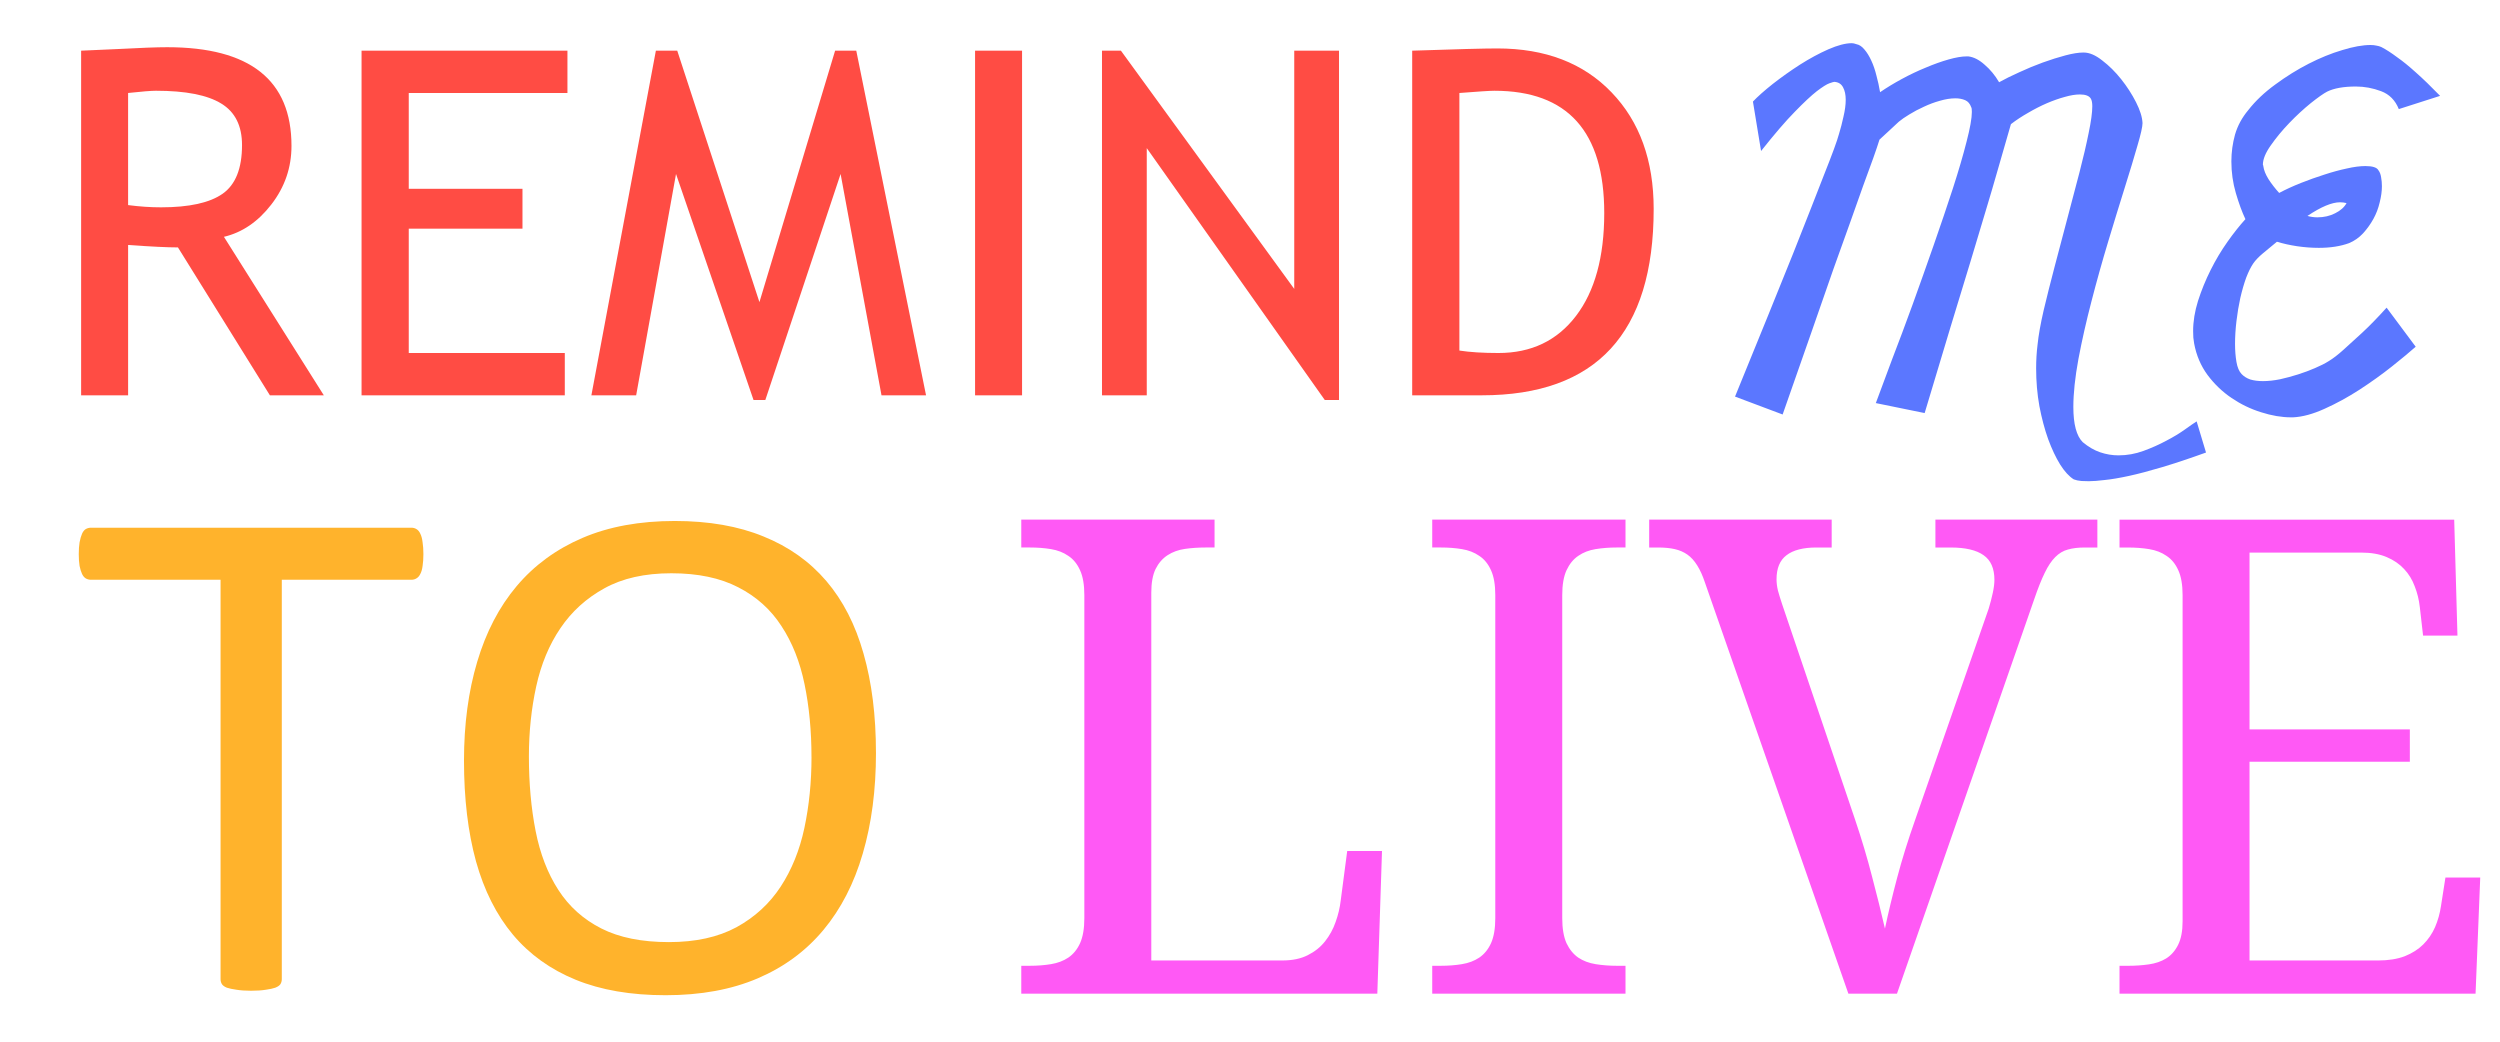 <?xml version="1.0" standalone="yes"?>

<svg version="1.1" viewBox="0.0 0.0 192.0 80.0" fill="none" stroke="none" stroke-linecap="square" stroke-miterlimit="10" xmlns="http://www.w3.org/2000/svg" xmlns:xlink="http://www.w3.org/1999/xlink"><clipPath id="p.0"><path d="m0 0l192.0 0l0 80.0l-192.0 0l0 -80.0z" clip-rule="nonzero"></path></clipPath><g clip-path="url(#p.0)"><path fill="#000000" fill-opacity="0.0" d="m0 0l192.751 0l0 80.0l-192.751 0z" fill-rule="nonzero"></path><path fill="#000000" fill-opacity="0.0" d="m-5.662 -14.479l145.984 0l0 46.677l-145.984 0z" fill-rule="nonzero"></path><path fill="#ff4c44" d="m20.729 30.361l-7.062 -11.359q-1.203 0 -3.828 -0.188l0 11.547l-3.609 0l0 -26.469q0.203 0 2.812 -0.125q2.609 -0.141 3.797 -0.141q9.547 0 9.547 7.578q0 2.5 -1.547 4.5q-1.531 1.984 -3.641 2.484l7.672 12.172l-4.141 0zm-10.891 -23.219l0 8.609q1.312 0.172 2.531 0.172q3.25 0 4.734 -1.047q1.484 -1.047 1.484 -3.734q0 -2.219 -1.594 -3.188q-1.594 -0.984 -5.016 -0.984q-0.547 0 -2.141 0.172zm21.554 0l0 7.359l8.734 0l0 3.062l-8.734 0l0 9.547l11.984 0l0 3.25l-15.609 0l0 -26.469l15.812 0l0 3.25l-12.188 0zm36.307 23.219l-3.141 -17.0l-5.781 17.359l-0.906 0l-5.953 -17.359l-3.062 17.0l-3.438 0l4.953 -26.469l1.641 0l6.312 19.312l5.812 -19.312l1.625 0l5.359 26.469l-3.422 0zm7.186 0l0 -26.469l3.609 0l0 26.469l-3.609 0zm26.858 0.359l-13.672 -19.344l0 18.984l-3.438 0l0 -26.469l1.453 0l13.312 18.297l0 -18.297l3.438 0l0 26.828l-1.094 0zm12.057 -0.359l-5.344 0l0 -26.469q5.109 -0.172 6.531 -0.172q5.547 0 8.781 3.375q3.234 3.359 3.234 8.953q0 14.312 -13.203 14.312zm-1.719 -23.219l0 19.781q1.203 0.188 3.0 0.188q3.781 0 5.953 -2.844q2.172 -2.844 2.172 -7.906q0 -9.391 -8.438 -9.391q-0.5 0 -2.688 0.172z" fill-rule="nonzero"></path><path fill="#000000" fill-opacity="0.0" d="m122.594 -13.445l84.063 0l0 42.457l-84.063 0z" fill-rule="nonzero"></path><path fill="#5b77ff" d="m169.422 34.754q-1.906 0.688 -3.375 1.125q-1.469 0.438 -2.547 0.672q-1.078 0.234 -1.844 0.312q-0.766 0.094 -1.234 0.094q-0.359 0 -0.562 -0.016q-0.188 -0.016 -0.328 -0.047q-0.156 -0.047 -0.266 -0.078q-0.531 -0.328 -1.047 -1.141q-0.5 -0.812 -0.922 -1.953q-0.406 -1.141 -0.672 -2.531q-0.25 -1.391 -0.25 -2.906q0 -0.938 0.109 -1.812q0.109 -1.078 0.469 -2.641q0.375 -1.578 0.844 -3.359q0.469 -1.797 0.969 -3.672q0.5 -1.891 0.938 -3.563q0.438 -1.688 0.703 -3.016q0.281 -1.344 0.281 -2.062q0 -0.391 -0.109 -0.578q-0.188 -0.328 -0.844 -0.328q-0.5 0 -1.156 0.188q-0.641 0.172 -1.375 0.484q-0.719 0.312 -1.438 0.734q-0.719 0.406 -1.328 0.875q-0.297 1.047 -1.094 3.797q-0.328 1.156 -0.828 2.813q-0.5 1.656 -1.172 3.906q-0.672 2.234 -1.562 5.125q-0.875 2.891 -1.969 6.547l-3.75 -0.766q0.5 -1.375 1.25 -3.359q0.766 -1.984 1.578 -4.219q0.812 -2.25 1.625 -4.578q0.812 -2.328 1.469 -4.344q0.656 -2.031 1.047 -3.578q0.406 -1.562 0.406 -2.281q0 -0.297 -0.047 -0.359q-0.141 -0.406 -0.469 -0.547q-0.328 -0.141 -0.75 -0.141q-0.547 0 -1.188 0.188q-0.625 0.172 -1.219 0.453q-0.594 0.266 -1.125 0.594q-0.516 0.312 -0.812 0.562q-0.281 0.266 -0.672 0.625q-0.375 0.359 -0.812 0.75q-0.312 1.016 -1.266 3.578q-0.391 1.125 -0.953 2.688q-0.562 1.547 -1.328 3.703q-0.75 2.141 -1.703 4.891q-0.953 2.734 -2.188 6.25l-3.656 -1.375q1.422 -3.469 2.516 -6.172q1.109 -2.719 1.938 -4.797q0.828 -2.078 1.406 -3.563q0.578 -1.484 0.969 -2.484q0.953 -2.391 1.156 -3.156q0.188 -0.609 0.344 -1.328q0.172 -0.719 0.172 -1.297q0 -0.578 -0.203 -0.953q-0.203 -0.391 -0.672 -0.422q-0.062 0 -0.375 0.109q-0.312 0.109 -0.969 0.609q-0.641 0.5 -1.688 1.578q-1.047 1.062 -2.594 3.016l-0.625 -3.797q0.547 -0.578 1.531 -1.359q1.0 -0.781 2.094 -1.484q1.109 -0.703 2.172 -1.172q1.078 -0.469 1.797 -0.469q0.141 0 0.359 0.078q0.328 0.062 0.609 0.406q0.297 0.344 0.531 0.859q0.234 0.5 0.391 1.141q0.172 0.625 0.281 1.281q0.75 -0.516 1.672 -1.016q0.922 -0.5 1.844 -0.875q0.922 -0.391 1.75 -0.625q0.828 -0.234 1.375 -0.234l0.141 0q0.625 0.078 1.25 0.641q0.641 0.547 1.109 1.344q0.641 -0.359 1.547 -0.766q0.906 -0.422 1.812 -0.75q0.906 -0.328 1.734 -0.547q0.828 -0.219 1.375 -0.219l0.031 0q0.656 0 1.422 0.609q0.781 0.594 1.453 1.438q0.672 0.844 1.141 1.766q0.469 0.922 0.5 1.609q0 0.406 -0.391 1.734q-0.375 1.312 -0.969 3.203q-0.594 1.891 -1.281 4.172q-0.688 2.281 -1.281 4.578q-0.594 2.281 -1.0 4.422q-0.391 2.125 -0.391 3.688q0 1.984 0.719 2.703q0.656 0.547 1.344 0.781q0.688 0.234 1.406 0.234q0.984 0 1.922 -0.344q0.938 -0.344 1.75 -0.781q0.812 -0.422 1.422 -0.859q0.609 -0.438 0.906 -0.625l0.719 2.391zm10.792 -19.156q-0.141 -0.031 -0.25 -0.047q-0.109 -0.016 -0.25 -0.016q-0.938 0 -2.5 1.047q0.359 0.109 0.766 0.109q0.75 0 1.359 -0.312q0.625 -0.312 0.875 -0.781zm-1.375 12.141q0.516 -0.312 1.156 -0.891q0.578 -0.516 1.406 -1.281q0.844 -0.781 1.891 -1.938l2.234 3.0q-0.688 0.609 -1.828 1.516q-1.141 0.906 -2.484 1.781q-1.328 0.859 -2.688 1.469q-1.344 0.609 -2.422 0.656l-0.156 0q-1.078 0 -2.297 -0.391q-1.203 -0.375 -2.266 -1.094q-1.062 -0.719 -1.844 -1.766q-0.781 -1.062 -1.031 -2.422q-0.031 -0.219 -0.062 -0.453q-0.016 -0.234 -0.016 -0.5q0 -1.109 0.375 -2.312q0.391 -1.219 0.969 -2.375q0.578 -1.156 1.297 -2.172q0.719 -1.016 1.375 -1.734q-0.391 -0.828 -0.734 -2q-0.344 -1.172 -0.344 -2.438q0 -1.047 0.281 -2.062q0.297 -1.016 1.016 -1.875q0.828 -1.062 2.078 -1.969q1.25 -0.922 2.562 -1.594q1.312 -0.672 2.578 -1.047q1.266 -0.391 2.172 -0.391q0.25 0 0.453 0.047q0.203 0.031 0.375 0.109q0.547 0.281 1.234 0.797q0.609 0.422 1.422 1.156q0.812 0.719 1.859 1.797l-3.172 1.016q-0.406 -1.016 -1.359 -1.375q-0.953 -0.359 -1.938 -0.359q-1.406 0 -2.203 0.391q-0.422 0.219 -1.266 0.891q-0.828 0.672 -1.641 1.516q-0.812 0.844 -1.422 1.719q-0.609 0.859 -0.609 1.484q0 0.031 0.016 0.047q0.016 0.016 0.016 0.062q0.062 0.469 0.406 1.016q0.344 0.531 0.812 1.047q0.766 -0.406 1.672 -0.766q0.906 -0.359 1.797 -0.641q0.906 -0.297 1.719 -0.469q0.812 -0.188 1.438 -0.188q0.828 0 1.0 0.328q0.156 0.203 0.203 0.531q0.062 0.328 0.062 0.688q0 0.578 -0.172 1.25q-0.156 0.672 -0.484 1.266q-0.328 0.594 -0.797 1.109q-0.469 0.5 -1.078 0.75q-0.984 0.359 -2.312 0.359q-0.828 0 -1.672 -0.125q-0.828 -0.125 -1.547 -0.344q-0.578 0.469 -1.078 0.891q-0.484 0.406 -0.734 0.766q-0.281 0.406 -0.547 1.094q-0.25 0.688 -0.453 1.562q-0.188 0.859 -0.297 1.781q-0.109 0.922 -0.109 1.75q0 0.75 0.109 1.391q0.109 0.625 0.391 0.922q0.266 0.281 0.672 0.422q0.422 0.125 0.969 0.125q0.609 0 1.312 -0.141q0.703 -0.156 1.391 -0.375q0.688 -0.219 1.297 -0.484q0.625 -0.266 1.047 -0.531z" fill-rule="nonzero"></path><path fill="#000000" fill-opacity="0.0" d="m-3.358 13.157l84.063 0l0 52.378l-84.063 0z" fill-rule="nonzero"></path><path fill="#ffb32c" d="m32.517 42.558q0 0.516 -0.062 0.906q-0.047 0.375 -0.172 0.609q-0.109 0.234 -0.297 0.344q-0.172 0.109 -0.391 0.109l-9.953 0l0 30.672q0 0.219 -0.109 0.391q-0.109 0.156 -0.391 0.266q-0.266 0.094 -0.719 0.156q-0.453 0.078 -1.141 0.078q-0.656 0 -1.125 -0.078q-0.453 -0.062 -0.734 -0.156q-0.266 -0.109 -0.375 -0.266q-0.109 -0.172 -0.109 -0.391l0 -30.672l-9.953 0q-0.219 0 -0.406 -0.109q-0.172 -0.109 -0.281 -0.344q-0.109 -0.234 -0.188 -0.609q-0.062 -0.391 -0.062 -0.906q0 -0.516 0.062 -0.906q0.078 -0.406 0.188 -0.656q0.109 -0.25 0.281 -0.359q0.188 -0.109 0.406 -0.109l24.609 0q0.219 0 0.391 0.109q0.187 0.109 0.297 0.359q0.125 0.25 0.172 0.656q0.062 0.391 0.062 0.906zm34.758 15.25q0 4.297 -1.016 7.75q-1.0 3.438 -3.016 5.859q-2.016 2.422 -5.047 3.719q-3.031 1.297 -7.078 1.297q-4.0 0 -6.906 -1.188q-2.906 -1.188 -4.812 -3.453q-1.906 -2.281 -2.844 -5.641q-0.922 -3.359 -0.922 -7.734q0 -4.188 1.016 -7.594q1.016 -3.422 3.031 -5.812q2.031 -2.406 5.062 -3.703q3.031 -1.297 7.078 -1.297q3.922 0 6.812 1.188q2.906 1.172 4.828 3.422q1.922 2.25 2.859 5.578q0.953 3.328 0.953 7.609zm-4.953 0.328q0 -3.0 -0.531 -5.578q-0.531 -2.594 -1.781 -4.484q-1.234 -1.906 -3.312 -2.969q-2.078 -1.078 -5.141 -1.078q-3.062 0 -5.141 1.156q-2.078 1.141 -3.375 3.062q-1.297 1.906 -1.859 4.469q-0.562 2.562 -0.562 5.375q0 3.109 0.516 5.734q0.516 2.625 1.75 4.531q1.234 1.906 3.297 2.953q2.062 1.047 5.188 1.047q3.078 0 5.188 -1.141q2.109 -1.156 3.391 -3.109q1.281 -1.953 1.828 -4.516q0.547 -2.578 0.547 -5.453z" fill-rule="nonzero"></path><path fill="#000000" fill-opacity="0.0" d="m67.497 18.673l145.984 0l0 52.378l-145.984 0z" fill-rule="nonzero"></path><path fill="#ff59f5" d="m78.434 76.313l0 -2.141l0.656 0q0.875 0 1.625 -0.125q0.766 -0.125 1.328 -0.5q0.578 -0.391 0.906 -1.109q0.328 -0.734 0.328 -1.922l0 -24.812q0 -1.188 -0.328 -1.906q-0.328 -0.734 -0.906 -1.109q-0.562 -0.391 -1.328 -0.516q-0.75 -0.125 -1.625 -0.125l-0.656 0l0 -2.141l14.844 0l0 2.141l-0.672 0q-0.844 0 -1.609 0.109q-0.75 0.109 -1.328 0.484q-0.578 0.375 -0.922 1.062q-0.328 0.688 -0.328 1.812l0 28.25l10.062 0q1.156 0 1.953 -0.406q0.812 -0.406 1.328 -1.062q0.531 -0.672 0.812 -1.484q0.297 -0.828 0.391 -1.641l0.5 -3.812l2.672 0l-0.359 10.953l-27.344 0zm31.561 0l0 -2.141l0.656 0q0.875 0 1.625 -0.125q0.766 -0.125 1.328 -0.5q0.578 -0.391 0.906 -1.109q0.328 -0.734 0.328 -1.922l0 -24.812q0 -1.188 -0.328 -1.906q-0.328 -0.734 -0.906 -1.109q-0.562 -0.391 -1.328 -0.516q-0.75 -0.125 -1.625 -0.125l-0.656 0l0 -2.141l14.844 0l0 2.141l-0.672 0q-0.844 0 -1.625 0.125q-0.766 0.125 -1.328 0.516q-0.562 0.375 -0.906 1.109q-0.328 0.719 -0.328 1.906l0 24.812q0 1.188 0.328 1.922q0.344 0.719 0.906 1.109q0.562 0.375 1.328 0.5q0.781 0.125 1.625 0.125l0.672 0l0 2.141l-14.844 0zm31.96 0l-11.016 -31.578q-0.266 -0.797 -0.594 -1.312q-0.328 -0.531 -0.75 -0.828q-0.422 -0.297 -0.969 -0.422q-0.547 -0.125 -1.297 -0.125l-0.672 0l0 -2.141l14.016 0l0 2.141l-1.172 0q-1.531 0 -2.297 0.594q-0.766 0.578 -0.766 1.844q0 0.422 0.109 0.875q0.125 0.453 0.312 1.016l5.609 16.562q0.766 2.266 1.312 4.406q0.562 2.125 0.984 3.969q0.391 -1.844 0.938 -3.906q0.547 -2.078 1.391 -4.469l5.641 -16.203q0.188 -0.625 0.312 -1.203q0.125 -0.578 0.125 -1.0q0 -1.312 -0.828 -1.891q-0.828 -0.594 -2.531 -0.594l-1.172 0l0 -2.141l12.438 0l0 2.141l-0.984 0q-0.734 0 -1.281 0.156q-0.531 0.141 -0.969 0.578q-0.438 0.438 -0.812 1.219q-0.375 0.766 -0.797 2.0l-10.547 30.312l-3.734 0zm30.808 -2.547l9.844 0q1.219 0 2.078 -0.328q0.859 -0.344 1.422 -0.906q0.578 -0.578 0.906 -1.328q0.328 -0.766 0.453 -1.609l0.344 -2.203l2.672 0l-0.359 8.922l-27.344 0l0 -2.141l0.656 0q0.844 0 1.594 -0.109q0.766 -0.109 1.328 -0.453q0.578 -0.359 0.922 -1.047q0.344 -0.688 0.344 -1.797l0 -25.062q0 -1.188 -0.328 -1.906q-0.328 -0.734 -0.906 -1.109q-0.562 -0.391 -1.328 -0.516q-0.75 -0.125 -1.625 -0.125l-0.656 0l0 -2.141l25.703 0l0.25 8.906l-2.641 0l-0.25 -2.188q-0.094 -0.844 -0.391 -1.594q-0.281 -0.766 -0.812 -1.328q-0.531 -0.578 -1.344 -0.922q-0.812 -0.344 -1.953 -0.344l-8.578 0l0 13.578l12.312 0l0 2.484l-12.312 0l0 15.266z" fill-rule="nonzero"></path></g></svg>

